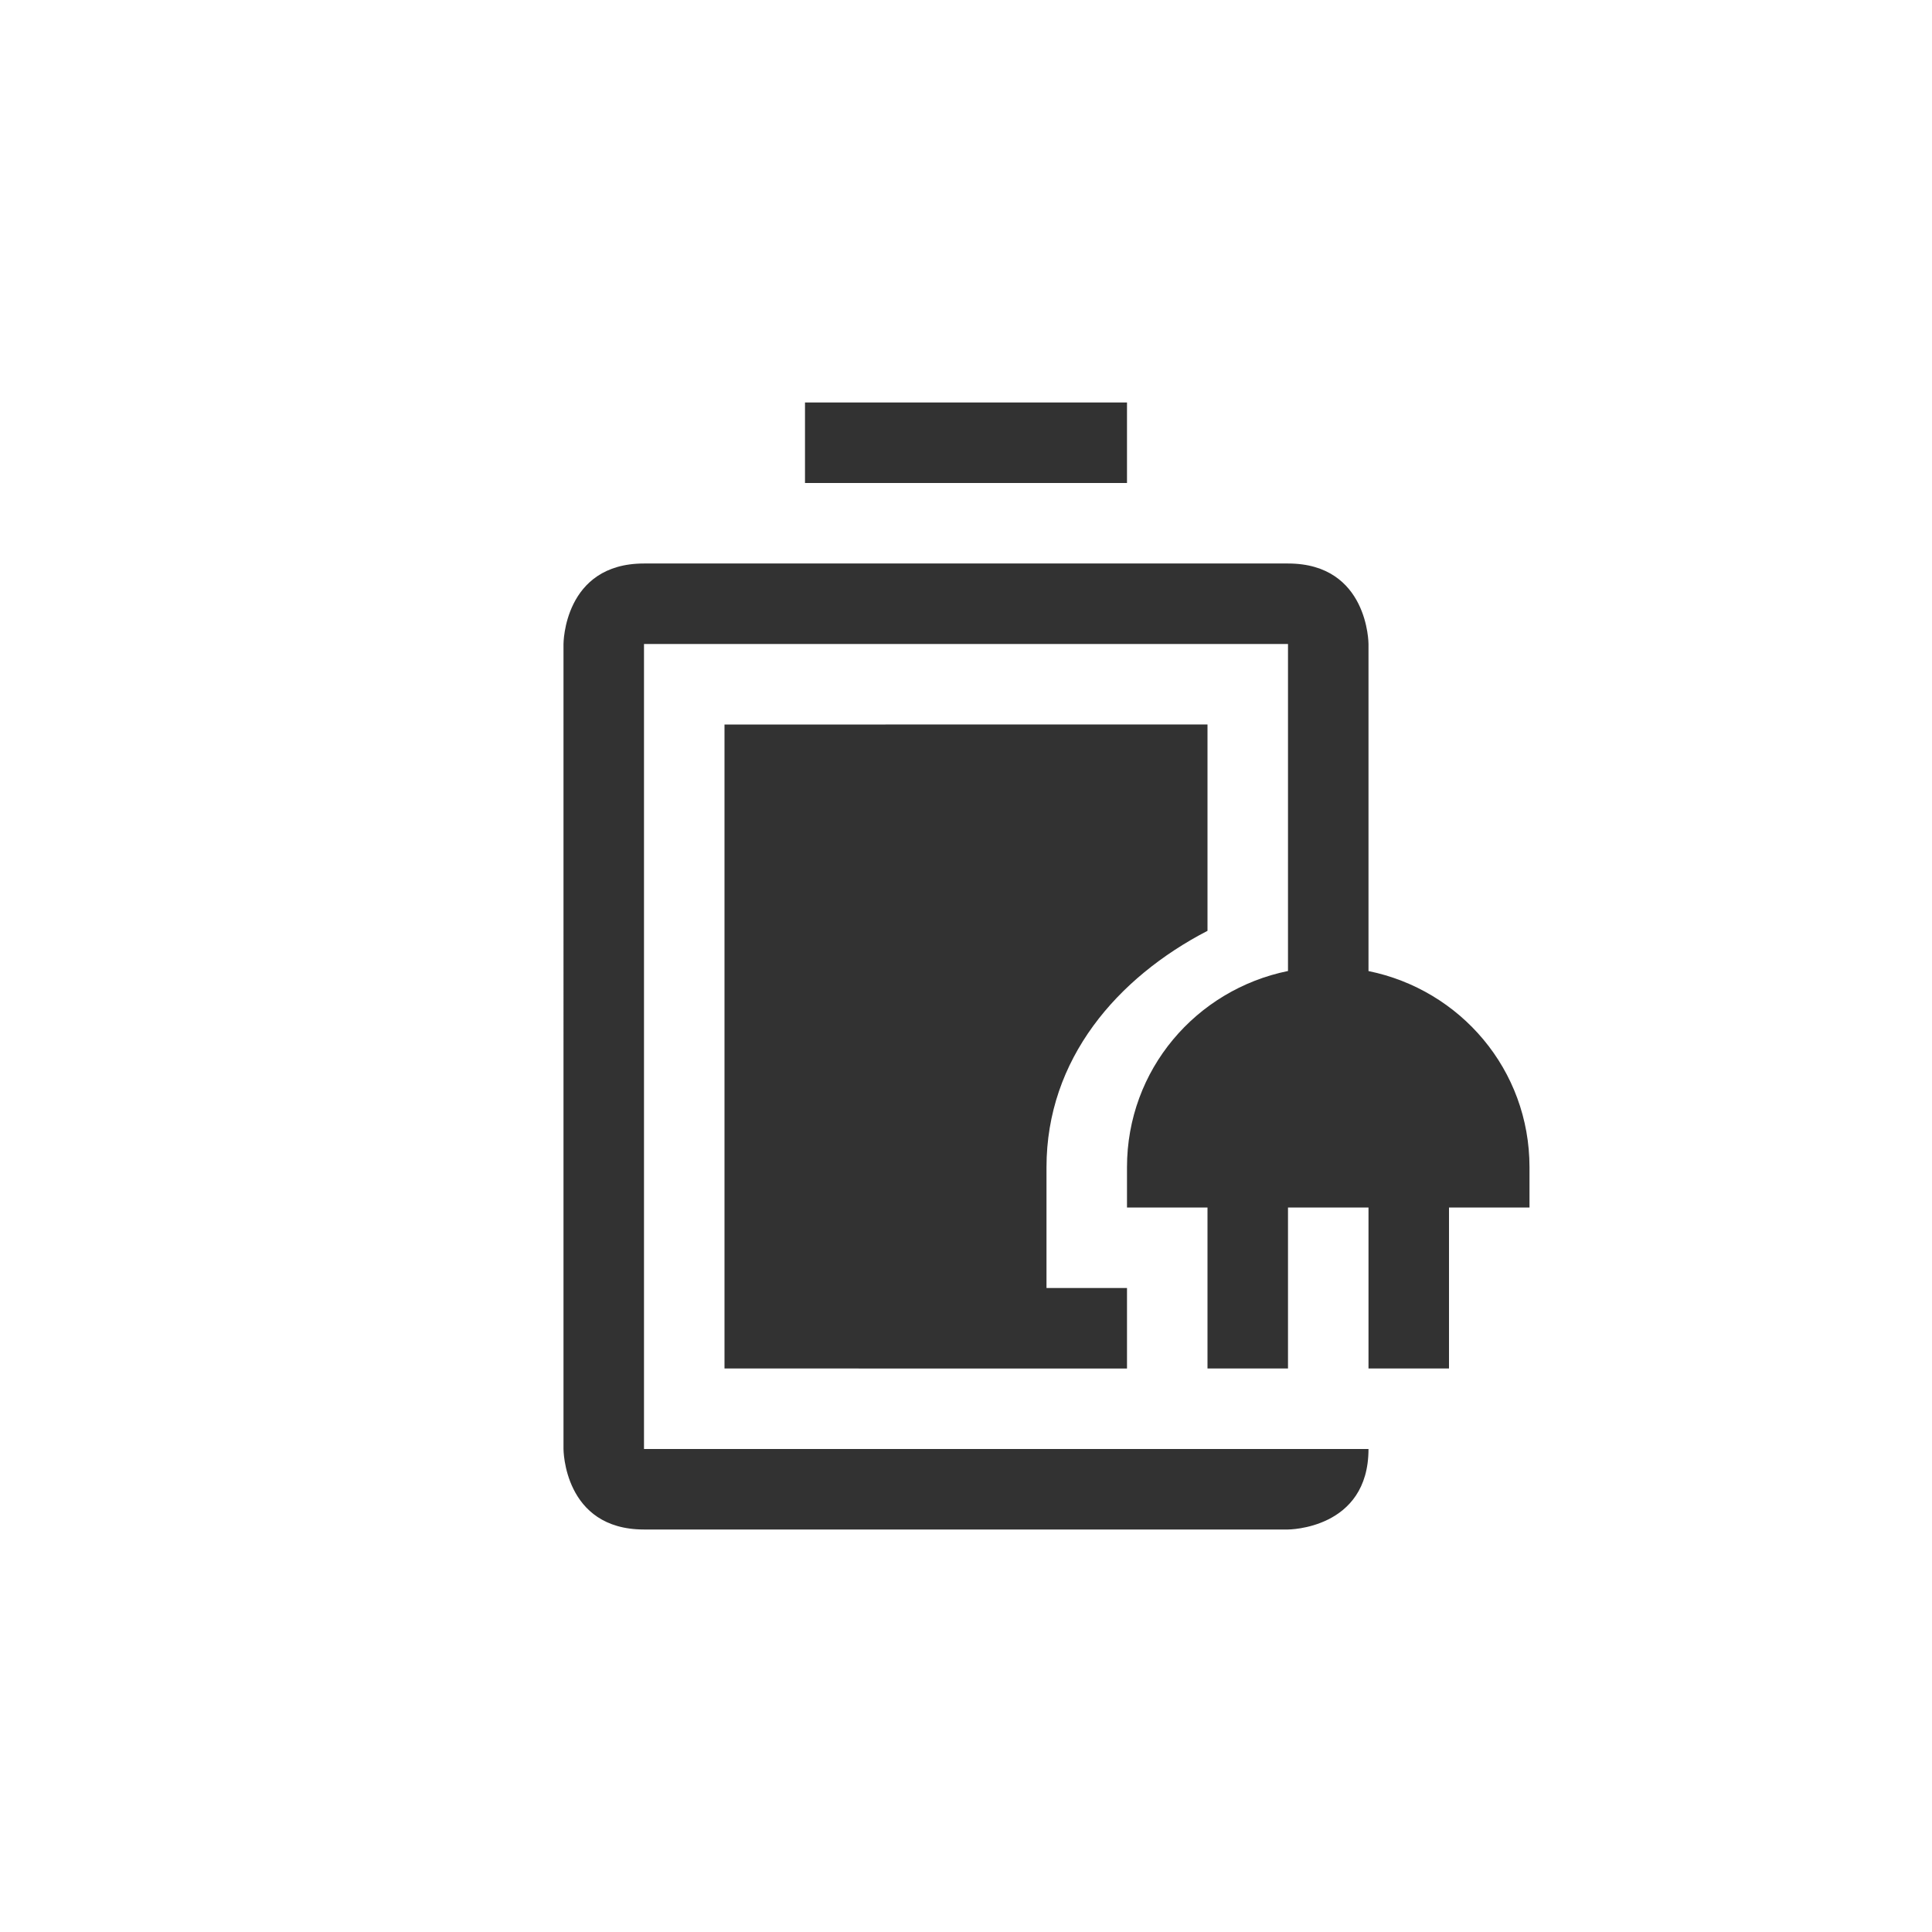 <svg height="24" width="24" xmlns="http://www.w3.org/2000/svg"><path d="M14 5v1h-4V5zm2 2c1 0 1 1 1 1v4.063c1.141.232 2 1.225 2 2.437v.5h-1v2h-1v-2h-1v2h-1v-2h-1v-.5c0-1.212.859-2.205 2-2.438V8H8v10h9c0 1-1 1-1 1H8c-1 0-1-1-1-1V8s0-1 1-1h2zm-1 2v2.563c-1.12.581-2 1.592-2 2.937V16h1v1H9V9h2z" style="marker:none" color="#000" overflow="visible" fill="#323232"/></svg>